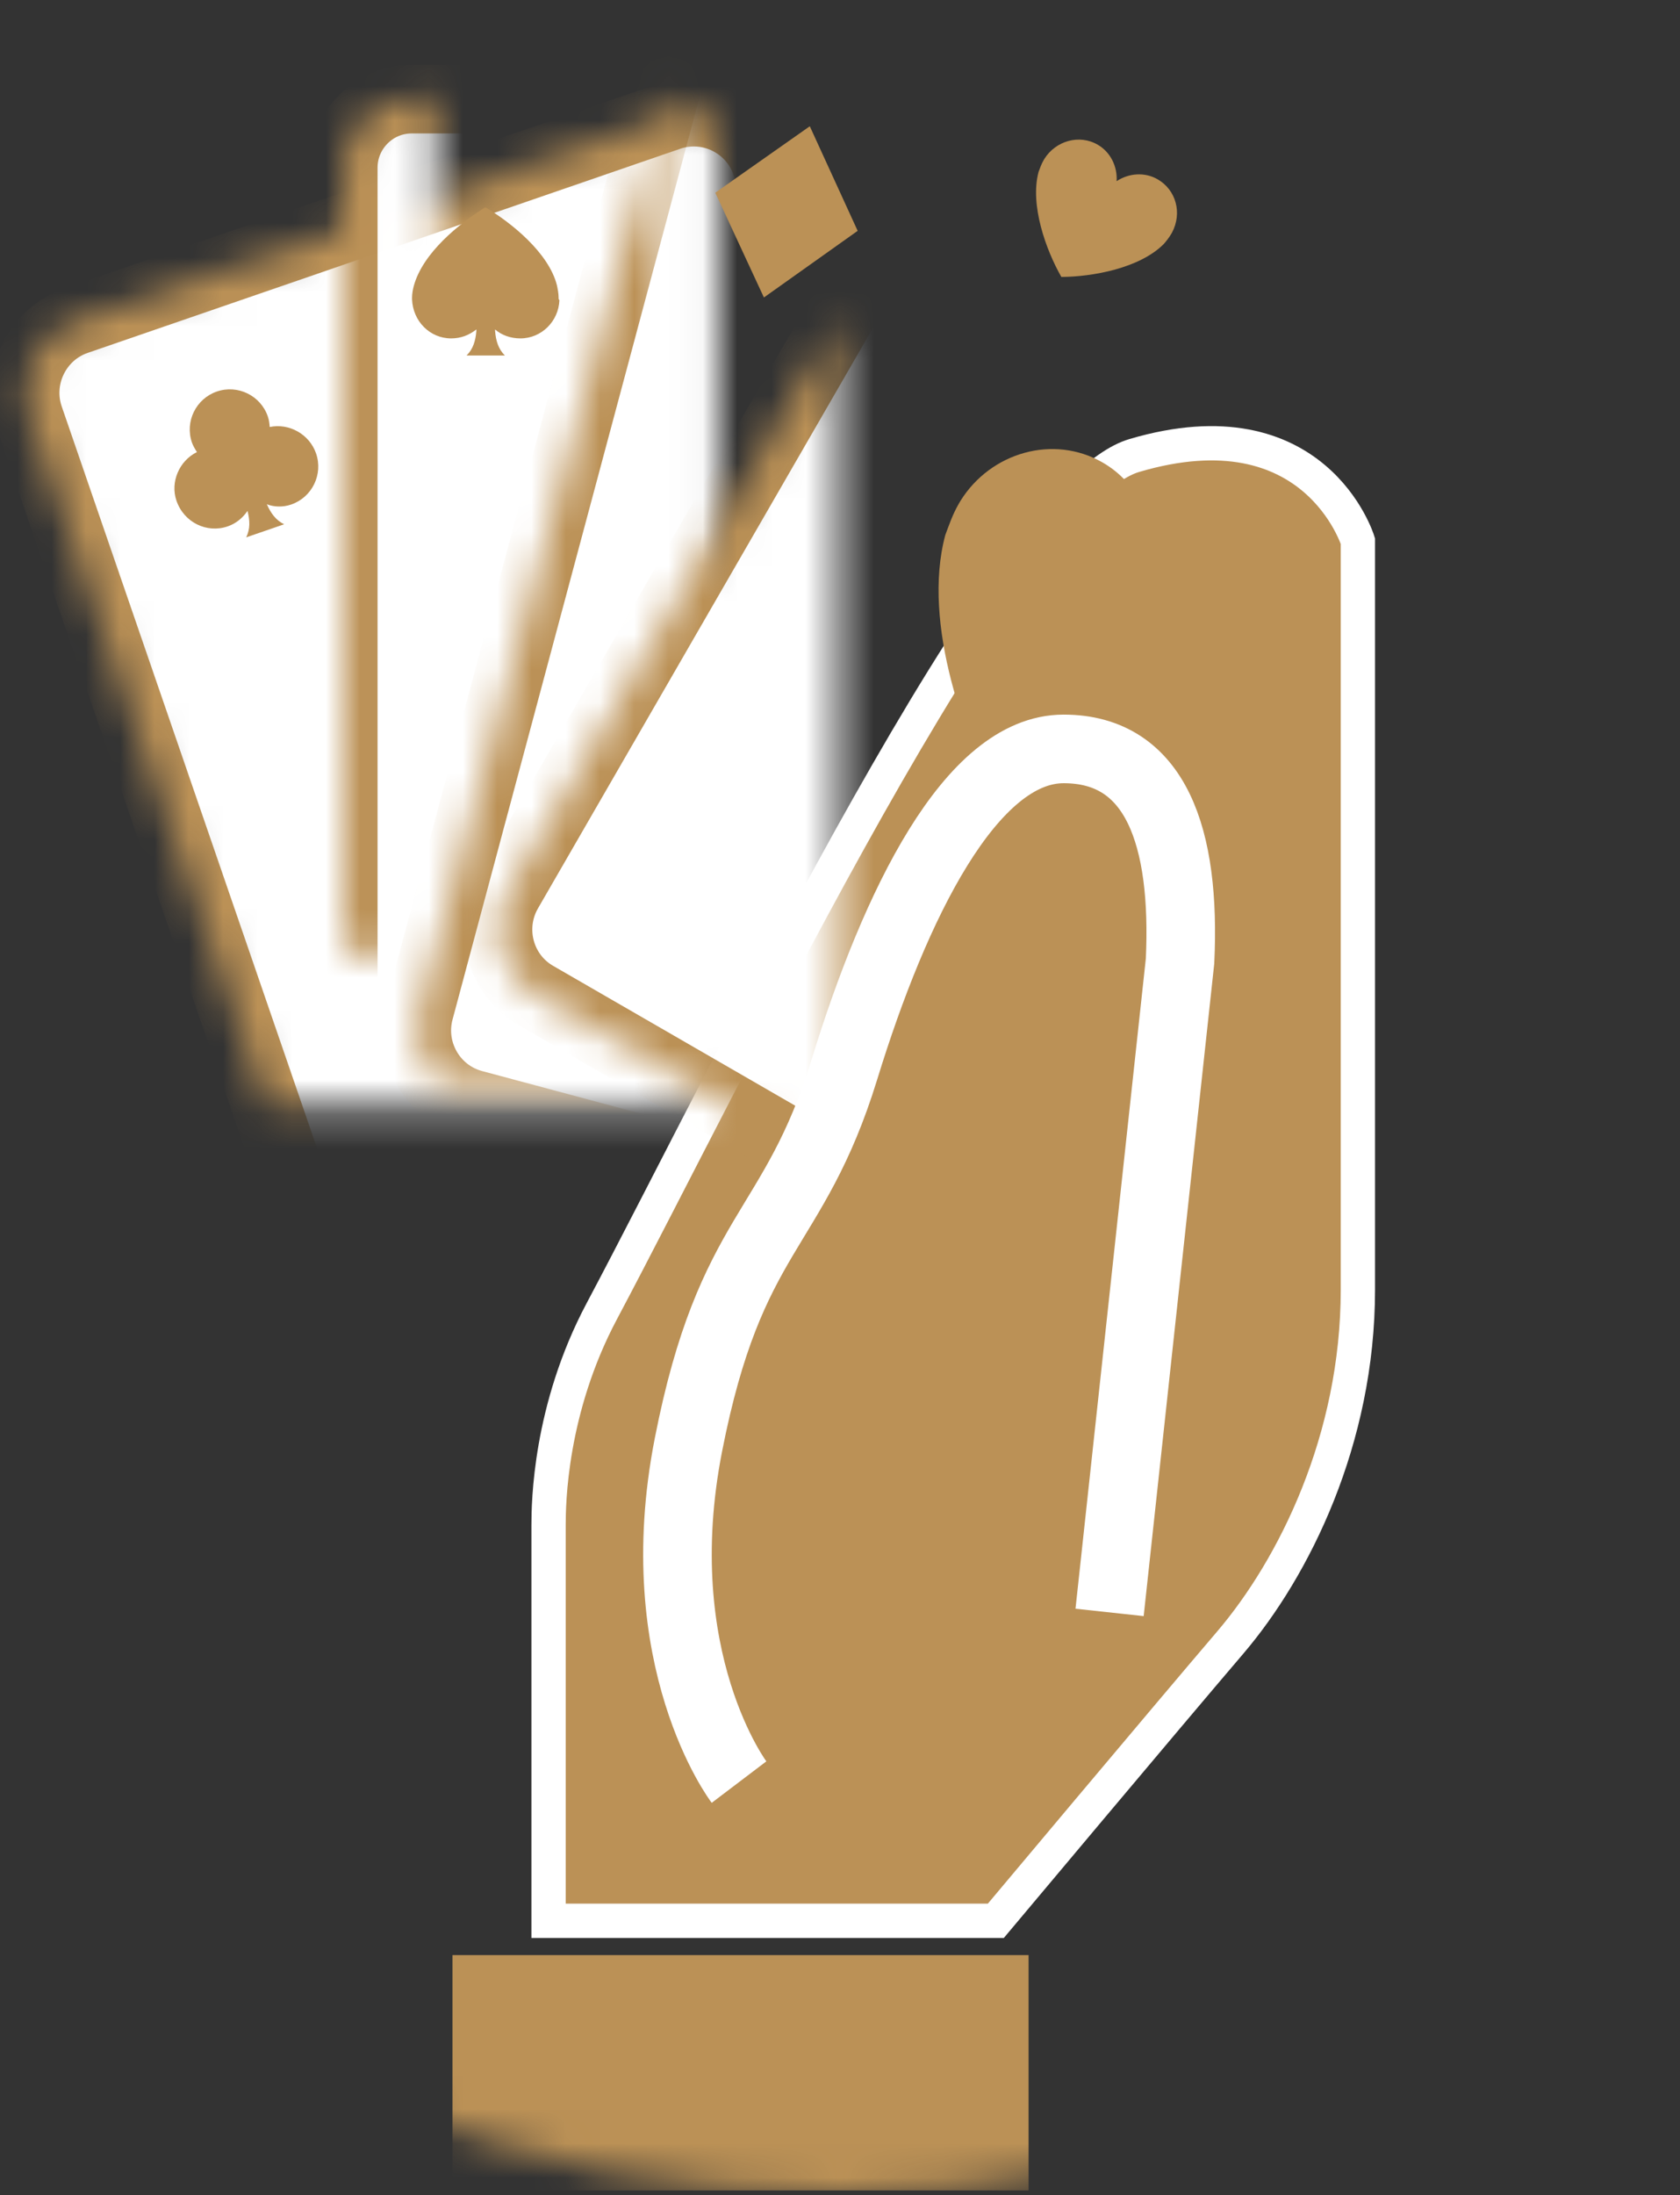 <?xml version="1.0" encoding="UTF-8" standalone="no"?>
<svg width="49px" height="64px" viewBox="0 0 49 64" version="1.1" xmlns="http://www.w3.org/2000/svg" xmlns:xlink="http://www.w3.org/1999/xlink">
    <rect x="0" y="0" width="49" height="64" fill="#333333" stroke="none"/>
    <!-- Generator: Sketch 3.7.2 (28276) - http://www.bohemiancoding.com/sketch -->
    <title>icon-dealer-display</title>
    <desc>Created with Sketch.</desc>
    <defs>
        <path d="M34.5,69 C53.554,69 69,53.554 69,34.5 C69,15.446 53.554,0 34.5,0 C15.446,0 0,15.446 0,34.5 C0,53.554 15.446,69 34.5,69 Z" id="path-1"></path>
        <path d="M10.855,17.176 C10.454,16.011 11.08,14.74 12.229,14.344 L29.517,8.391 C30.677,7.992 31.943,8.614 32.343,9.777 L41.578,36.597 C41.979,37.762 41.353,39.034 40.205,39.429 L22.916,45.382 C21.756,45.782 20.491,45.159 20.09,43.996 L10.855,17.176 L10.855,17.176 Z" id="path-3"></path>
        <mask id="mask-4" maskContentUnits="userSpaceOnUse" maskUnits="objectBoundingBox" x="0" y="0" width="30.966" height="37.233" fill="white">
            <use xlink:href="#path-3"></use>
        </mask>
        <rect id="path-5" x="20.012" y="7.89" width="22.726" height="32.827" rx="2"></rect>
        <mask id="mask-6" maskContentUnits="userSpaceOnUse" maskUnits="objectBoundingBox" x="0" y="0" width="22.726" height="32.827" fill="white">
            <use xlink:href="#path-5"></use>
        </mask>
        <path d="M29.575,7.063 C29.894,5.873 31.124,5.169 32.297,5.484 L49.96,10.216 C51.144,10.533 51.845,11.757 51.527,12.945 L44.186,40.344 C43.867,41.534 42.637,42.238 41.463,41.924 L23.801,37.192 C22.617,36.874 21.915,35.651 22.234,34.462 L29.575,7.063 L29.575,7.063 Z" id="path-7"></path>
        <mask id="mask-8" maskContentUnits="userSpaceOnUse" maskUnits="objectBoundingBox" x="0" y="0" width="29.447" height="36.59" fill="white">
            <use xlink:href="#path-7"></use>
        </mask>
        <path d="M39.008,6.418 C39.624,5.351 40.994,4.989 42.046,5.596 L57.882,14.739 C58.944,15.352 59.304,16.716 58.689,17.781 L44.507,42.346 C43.891,43.413 42.52,43.775 41.468,43.168 L25.633,34.025 C24.571,33.412 24.21,32.048 24.825,30.983 L39.008,6.418 L39.008,6.418 Z" id="path-9"></path>
        <mask id="mask-10" maskContentUnits="userSpaceOnUse" maskUnits="objectBoundingBox" x="0" y="0" width="34.464" height="38.159" fill="white">
            <use xlink:href="#path-9"></use>
        </mask>
    </defs>
    <g id="Current" stroke="none" stroke-width="1" fill="none" fill-rule="evenodd">
        <g id="Apps-Dashboard-colored" transform="translate(-735, -291)">
            <g id="Group-12" transform="translate(661, 271)">
                <g id="icon-dealer-display" transform="translate(75, 20)">
                    <g id="Group-15" stroke-width="1" transform="translate(-11, -5)">
                        <mask id="mask-2" fill="white">
                            <use xlink:href="#path-1"></use>
                        </mask>
                        <g id="Oval-208-Copy-6"></g>
                        <polygon id="Rectangle-1002" fill="#BB9156" mask="url(#mask-2)" points="23.198 62 40 62 40 68.861 23.198 68.861"></polygon>
                        <path d="M43.083,18.28 C39.325,19.39 31.312,36.156 27.553,43.226 C26.03,46.09 26,48.839 26,49.463 C26,52.893 26,61 26,61 L39.045,61 C39.045,61 44.014,55.075 45.878,52.893 C47.742,50.71 49.605,46.968 49.605,42.602 L49.605,20.775 C49.605,20.775 48.363,16.721 43.083,18.28 Z" id="Combined-Shape" stroke="#FFFFFF" fill="#BB9156" mask="url(#mask-2)"></path>
                        <g id="Rectangle-1005-Copy-4" mask="url(#mask-2)" stroke-width="2" stroke="#BB9156" fill="#FFFFFF">
                            <use mask="url(#mask-4)" xlink:href="#path-3"></use>
                        </g>
                        <path d="M17.867,17.449 C17.858,17.351 17.85,17.253 17.811,17.14 C17.601,16.531 16.933,16.205 16.324,16.415 C15.714,16.625 15.388,17.293 15.598,17.902 C15.629,17.993 15.691,18.098 15.744,18.18 C15.226,18.435 14.96,19.056 15.147,19.598 C15.364,20.231 16.032,20.556 16.642,20.346 C16.89,20.261 17.085,20.093 17.219,19.895 C17.29,20.174 17.3,20.423 17.181,20.666 L18.288,20.285 C18.045,20.166 17.899,19.964 17.783,19.701 C17.988,19.782 18.245,19.794 18.493,19.709 C19.103,19.499 19.429,18.831 19.219,18.221 C19.024,17.657 18.432,17.331 17.867,17.449 L17.867,17.449 L17.867,17.449 Z" id="XMLID_1728_" fill="#BB9156" mask="url(#mask-2)"></path>
                        <g id="Rectangle-1005-Copy-4" mask="url(#mask-2)" stroke-width="2" stroke="#BB9156" fill="#FFFFFF">
                            <use mask="url(#mask-6)" xlink:href="#path-5"></use>
                        </g>
                        <path d="M26.245,13.322 C26.008,12.372 24.915,11.494 24.155,11.042 C23.396,11.517 22.327,12.372 22.066,13.346 C22.042,13.441 22.018,13.56 22.018,13.678 L22.018,13.702 L22.018,13.726 C22.042,14.367 22.541,14.866 23.158,14.866 C23.443,14.866 23.68,14.771 23.894,14.605 L23.894,14.652 C23.87,14.937 23.799,15.175 23.609,15.364 L24.725,15.364 C24.535,15.175 24.464,14.937 24.44,14.652 L24.44,14.605 C24.63,14.771 24.892,14.866 25.177,14.866 C25.794,14.866 26.293,14.367 26.316,13.75 C26.293,13.726 26.293,13.726 26.293,13.678 C26.293,13.56 26.269,13.441 26.245,13.322 Z" id="XMLID_598_" fill="#BB9156" mask="url(#mask-2)"></path>
                        <g id="Rectangle-1005-Copy-4" mask="url(#mask-2)" stroke-width="2" stroke="#BB9156" fill="#FFFFFF">
                            <use mask="url(#mask-8)" xlink:href="#path-7"></use>
                        </g>
                        <polygon id="XMLID_672_" fill="#BB9156" mask="url(#mask-2)" points="32.281 13.673 30.863 10.618 33.619 8.681 35.015 11.73"></polygon>
                        <g id="Rectangle-1005-Copy-4" mask="url(#mask-2)" stroke-width="2" stroke="#BB9156" fill="#FFFFFF">
                            <use mask="url(#mask-10)" xlink:href="#path-9"></use>
                        </g>
                        <path d="M47.942,25.33 C48.752,23.812 48.27,22.011 46.831,21.18 C45.838,20.607 44.601,20.687 43.638,21.323 C43.707,20.171 43.158,19.06 42.165,18.487 C40.726,17.656 38.896,18.188 38.016,19.599 L37.987,19.648 L37.958,19.698 C37.787,19.996 37.693,20.273 37.571,20.599 C36.877,23.176 38.155,26.694 39.34,28.768 C41.728,28.757 45.414,28.105 47.299,26.215 C47.492,25.996 47.713,25.727 47.914,25.379 L47.942,25.33 L47.942,25.33 Z" id="XMLID_1752_" fill="#BB9156" mask="url(#mask-2)"></path>
                        <path d="M44.171,11.803 L44.182,11.784 L44.182,11.784 C44.486,11.215 44.305,10.54 43.765,10.228 C43.393,10.013 42.929,10.043 42.568,10.282 C42.594,9.85 42.388,9.433 42.015,9.218 C41.476,8.907 40.79,9.106 40.459,9.635 L40.459,9.635 L40.449,9.654 L40.438,9.672 C40.373,9.784 40.338,9.888 40.292,10.01 C40.032,10.977 40.511,12.296 40.956,13.074 C41.852,13.07 43.233,12.825 43.94,12.117 C44.013,12.034 44.096,11.933 44.171,11.803 C44.16,11.822 44.16,11.822 44.171,11.803 L44.171,11.803 L44.171,11.803 Z" id="XMLID_1752_-Copy" fill="#BB9156" mask="url(#mask-2)"></path>
                        <path d="M41.821,38.785 L41.81,38.804 L41.81,38.804 C41.469,39.351 40.794,39.532 40.254,39.22 C39.882,39.006 39.676,38.589 39.702,38.157 C39.341,38.395 38.877,38.425 38.505,38.21 C37.965,37.899 37.795,37.205 38.088,36.654 L38.088,36.654 L38.099,36.636 L38.109,36.617 C38.174,36.505 38.246,36.423 38.329,36.322 C39.036,35.614 40.418,35.369 41.314,35.365 C41.758,36.143 42.238,37.462 41.977,38.428 C41.942,38.532 41.896,38.655 41.821,38.785 C41.832,38.766 41.832,38.766 41.821,38.785 L41.821,38.785 L41.821,38.785 Z" id="XMLID_1752_-Copy" fill="#BB9156" mask="url(#mask-2)"></path>
                    </g>
                    <path d="M20.555,51.956 C20.555,51.956 17.85,48.39 19.08,42.12 C20.309,35.85 22.153,35.973 23.629,31.178 C25.104,26.383 27.318,21.834 30.022,21.834 C32.726,21.834 33.587,24.416 33.418,28.019 L31.363,47.009" id="Rectangle-1003-Copy-2" stroke="#FFFFFF" stroke-width="2" fill="#BB9156"></path>
                </g>
            </g>
        </g>
    </g>
</svg>